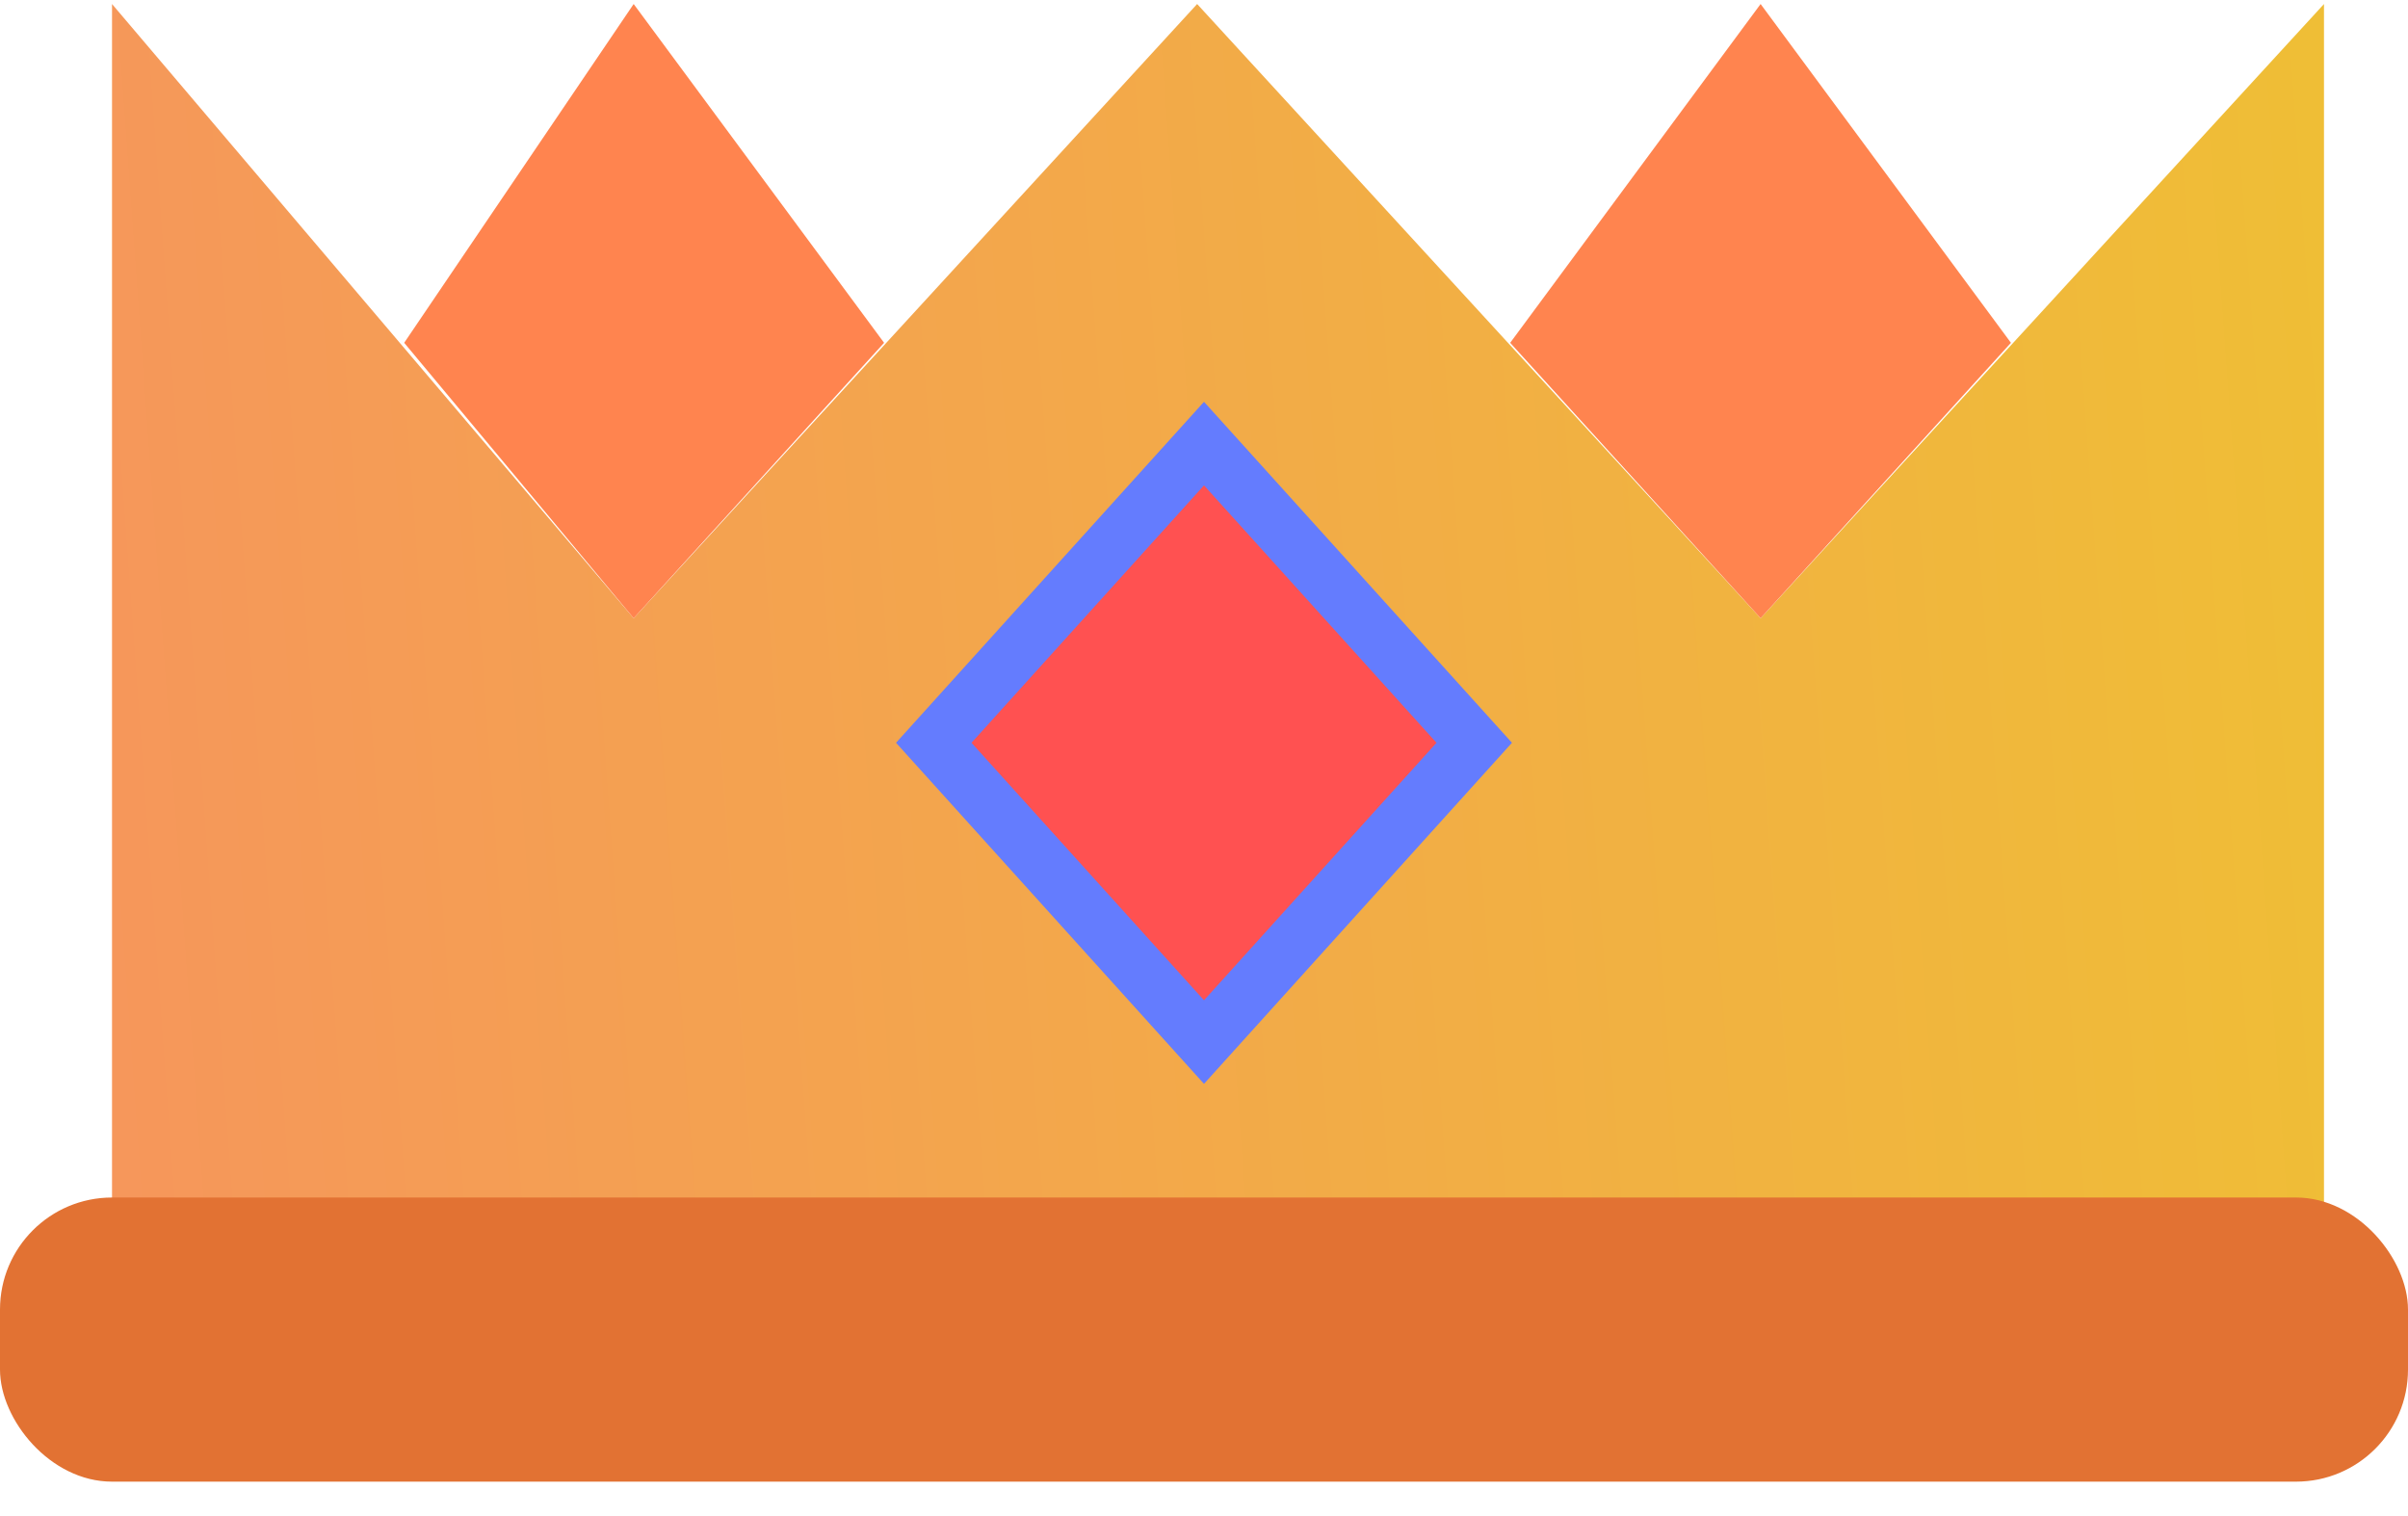 <svg width="27" height="17" viewBox="0 0 27 17" fill="none" xmlns="http://www.w3.org/2000/svg">
<path d="M1.256 14.056V0.045L7.105 6.932L13.423 0.045L19.741 6.932L26.058 0.045V14.056H1.256Z" fill="url(#paint0_linear)"/>
<path d="M7.105 0.045L4.532 3.844L7.105 6.932L9.913 3.844L7.105 0.045Z" fill="#FF844F"/>
<path d="M19.741 0.045L16.933 3.844L19.741 6.932L22.548 3.844L19.741 0.045Z" fill="#FF844F"/>
<path d="M10.47 8.329L13.5 4.974L16.53 8.329L13.5 11.685L10.47 8.329Z" fill="#FF5151" stroke="#647CFE" stroke-width="0.628"/>
<rect y="13.428" width="27" height="3.186" rx="1.256" fill="#E27233"/>
<defs>
<linearGradient id="paint0_linear" x1="-3.658" y1="12.156" x2="31.211" y2="9.62" gradientUnits="userSpaceOnUse">
<stop stop-color="#F78F62"/>
<stop offset="1" stop-color="#EEC52F"/>
</linearGradient>
</defs>
</svg>
